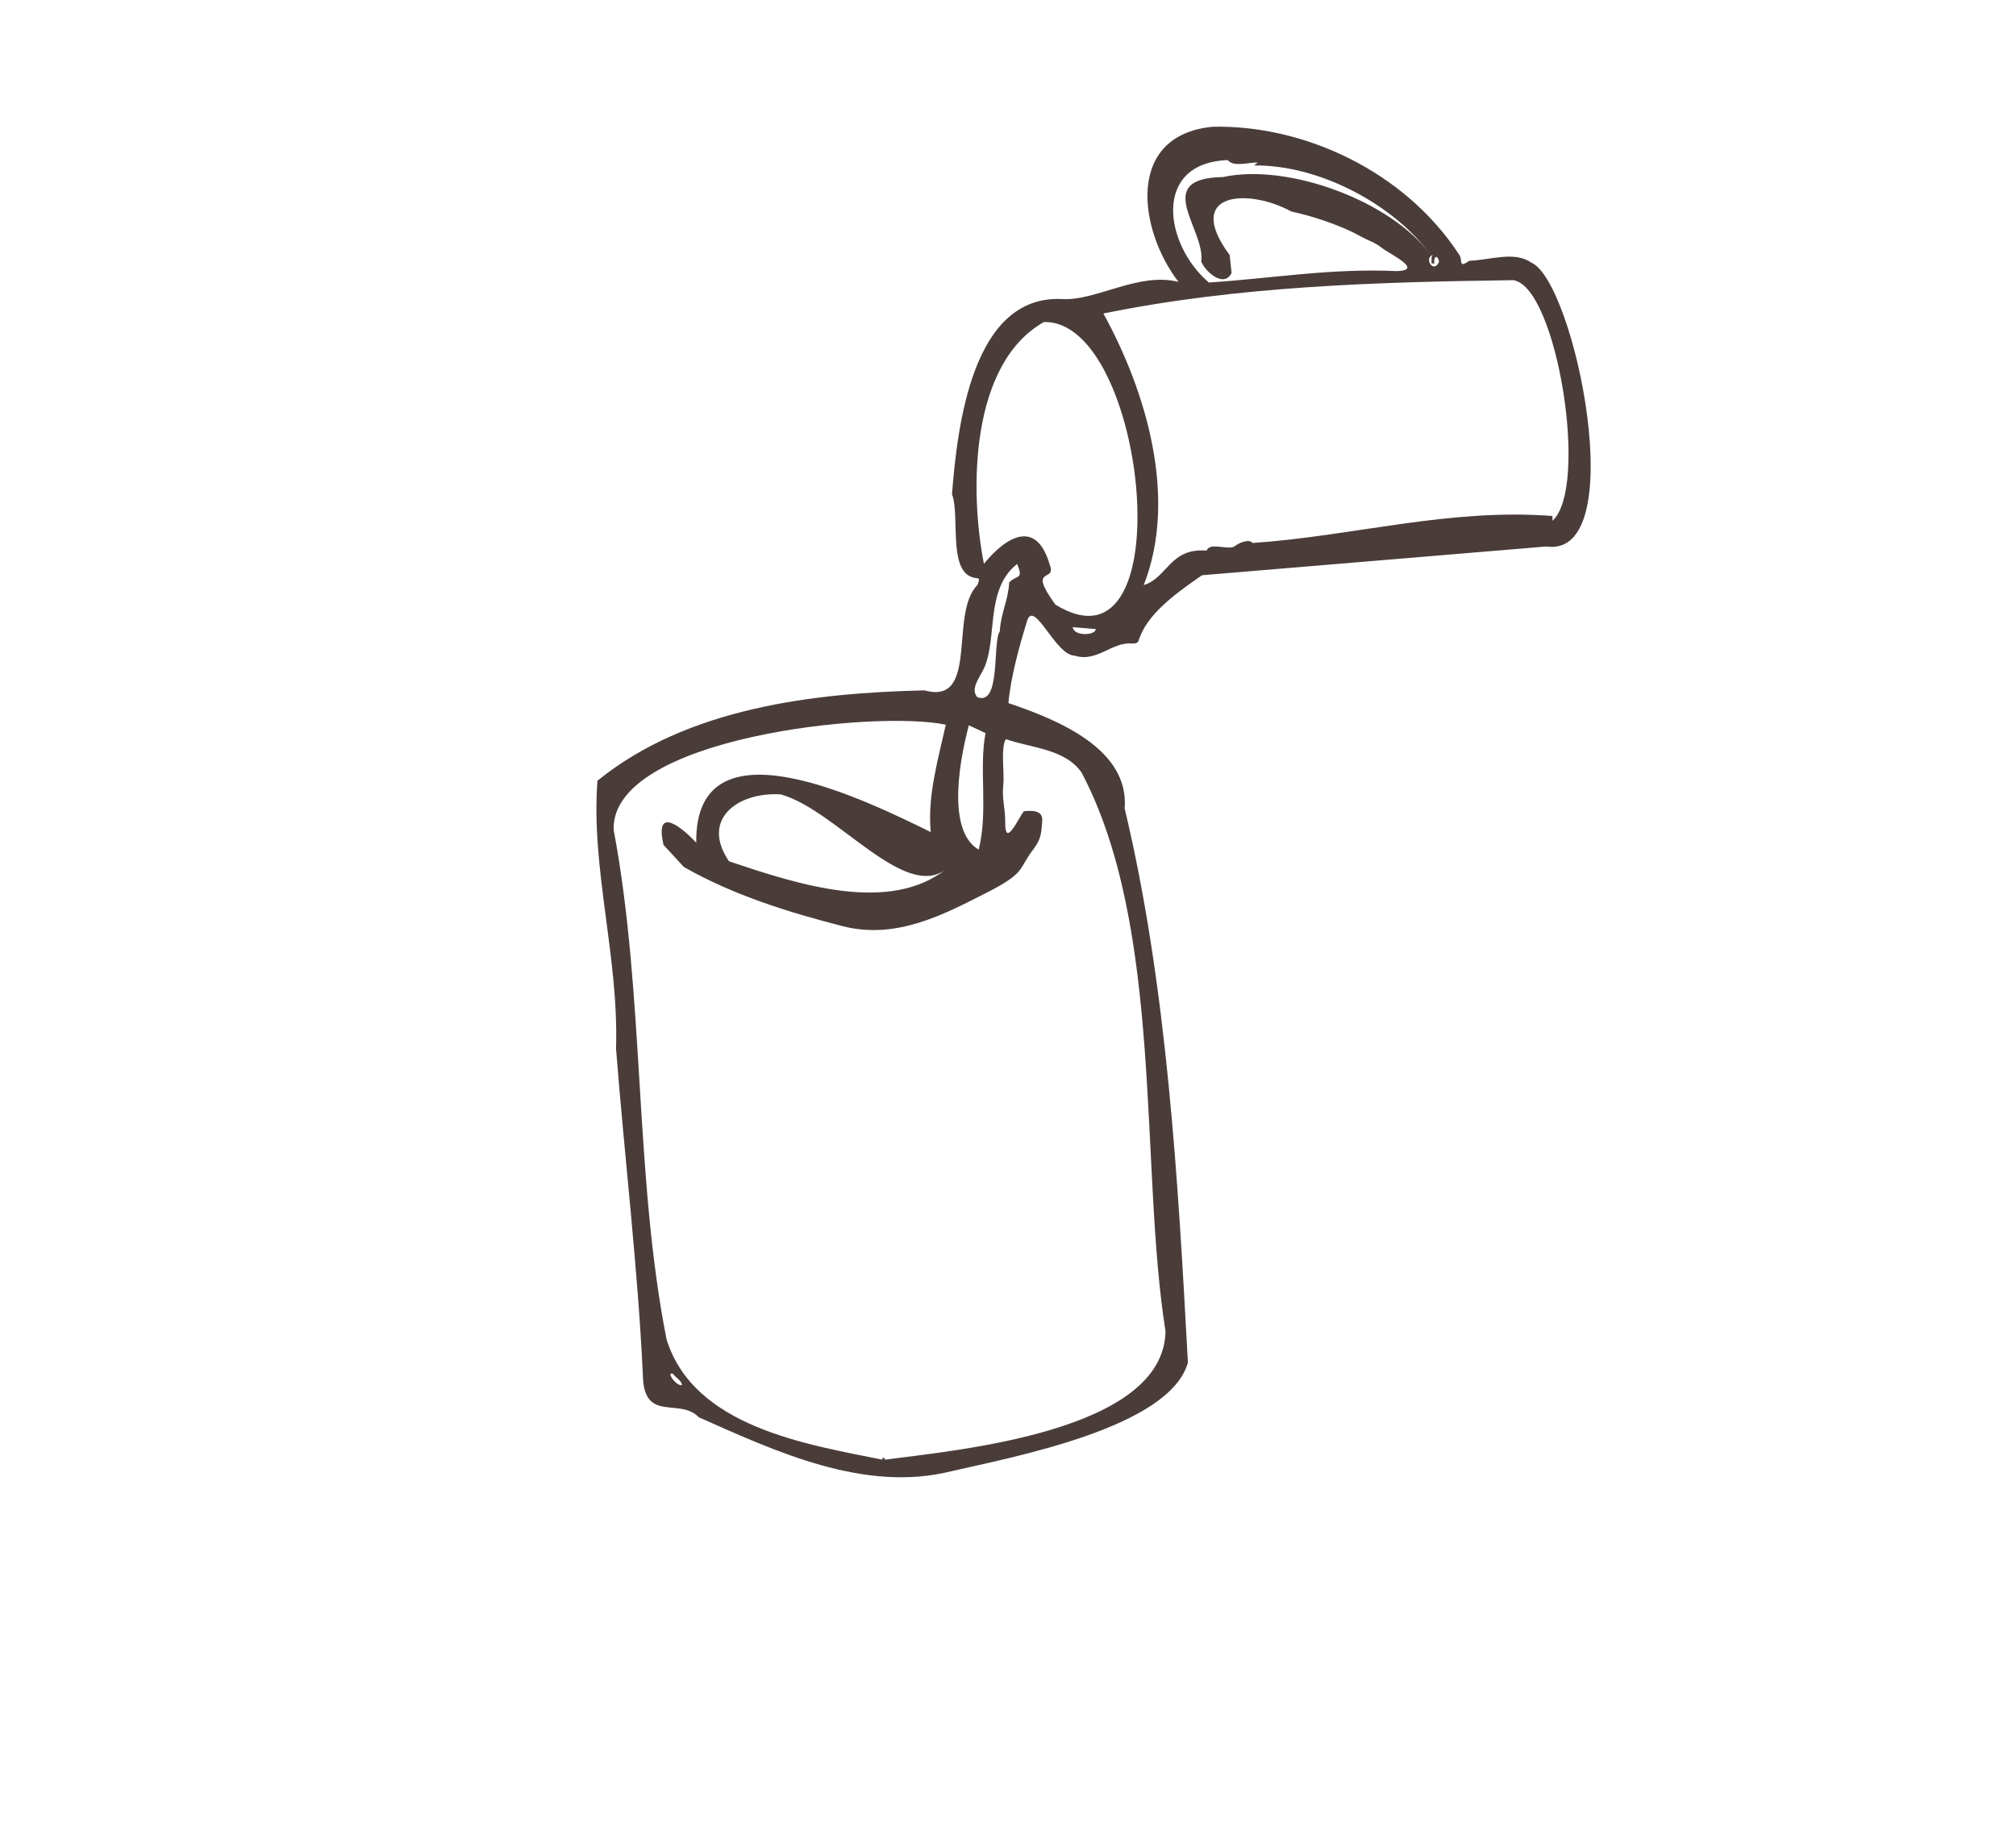 <?xml version="1.0" encoding="UTF-8"?><svg id="Layer_1" xmlns="http://www.w3.org/2000/svg" width="126.91" height="116.03" viewBox="0 0 126.91 116.03"><defs><style>.cls-1{fill:#4a3d39;}</style></defs><path class="cls-1" d="M75.67,36.22c-1.27.89-3.28,2.23-3.9,3.86-.15.32-.04.44-.52.44-1.27-.11-2.2,1.21-3.61.76-1.22-.01-2.6-3.74-3.01-2.09-.48,1.54-1.01,3.5-1.15,5.08,3.1,1.05,7.62,2.88,7.32,6.64,2.68,11.22,3.36,23.45,3.98,34.89-1.15,4.08-10.86,5.91-14.9,6.84-5.48,1.37-11.09-1.27-15.89-3.4-1.2-1.26-3.45.37-3.52-2.61-.31-6.79-1.15-13.68-1.69-20.6.18-5.83-1.59-11.3-1.17-16.87,5.67-4.6,13.61-5.53,20.59-5.69,3.46.96,1.53-4.85,3.33-6.63.05-.16.19-.42,0-.43-1.95-.13-1.06-3.81-1.6-5.3.34-4.31,1.28-12.55,6.92-12.28,2.13.14,4.81-1.72,7.34-1.08-2.5-3.23-3.39-9.24,2.16-9.77,5.76-.12,12.07,2.81,15.49,8.03.28.32-.09.94.65.41,1.31-.04,2.83-.63,3.9.11,2.74,1.16,6.35,18.67.95,17.88M77.53,17.19c-.51.99-1.7-.14-1.91-.73.27-2.01-3.16-5.24,1.36-5.31,4.11-.9,10.63,1.52,13.08,4.9-2.31-3.18-7.04-5.69-11.12-5.63l.24-.18c-.54-.04-1.52.31-1.89-.16-4.78.18-3.99,5.33-1.19,7.71,3.97-.26,7.69-.91,11.81-.72,1.79-.04-.44-1.08-.92-1.46s-.67-.36-1.51-.82c-1.18-.64-2.99-1.22-4.18-1.47-2.78-1.51-6.81-1.2-3.89,2.74M90.24,16.05c-.64.11-.03,1.25.35.44-.08-.52-.38-.32-.29.1h-.18c.01-.12-.06-.5.12-.54ZM95.3,17.64c-8.65.12-17.36.37-25.84,2.1,2.73,4.97,4.68,11.64,2.54,17.1,1.48-.44,1.65-2.36,3.95-2.17.24-.55,1.25-.03,1.74-.25.26-.23.96-.52,1.16-.23,6.4-.44,12.32-2.2,18.88-1.7v.3c2.32-2.09.28-14.66-2.43-15.14ZM65.71,20.28c-4.67,2.65-4.67,10.69-3.77,15.22,1.42-1.74,3.3-2.83,4.14.05.48,1.18-1.47.01.36,2.52,8.11,4.99,5.75-17.99-.73-17.79ZM62.1,41.66c-.18.77-1.13,1.64-.57,2.24,1.5.56.93-3.48,1.41-4.15.06-1.17.53-1.92.59-3.08.51-.5.91-.16.5-1.16-1.89,1.48-1.32,4.26-1.93,6.16M68.98,39.61l-1.45-.12c.06.58,1.43.54,1.45.12ZM41.77,53.2c-.59-2.57,1.21-1.05,2.06-.14-.11-8.06,10.77-2.62,14.76-.67-.21-2.26.44-4.47.95-6.76-4.52-.94-21.1.82-20.91,6.62,1.97,10.46,1.29,21.74,3.33,32.08,1.71,5.53,8.84,6.62,13.59,7.58-.04-.17.15-.16.15,0,4.57-.6,17.58-1.77,17.67-8.09-1.64-10.31-.1-25.34-5.28-35.17-1.03-1.5-3.18-1.55-4.77-2.11-.34.54-.08,2.14-.16,2.86-.1.93.13,1.49.12,2.37-.02,1.75.89-.4,1.18-.69.23-.01,1.22-.18,1.15.61-.06.75-.05,1.13-.59,1.83-.94,1.23-.41,1.43-3.01,2.74-2.51,1.27-5.56,2.93-8.95,2.06s-6.87-1.94-10.01-3.73M60.99,45.67c-.47,1.77-1.51,6.58.62,7.83.61-2.43,0-5.06.43-7.34M49.15,50.02c-2.65-.17-5.08,1.53-3.26,4.21,4.46,1.51,10.13,3.31,13.69.48-2.62,2.08-6.95-3.73-10.43-4.69ZM42.37,86.51c-.48-.2.21.82.57.7-.09-.34-.34-.4-.57-.7Z"/></svg>